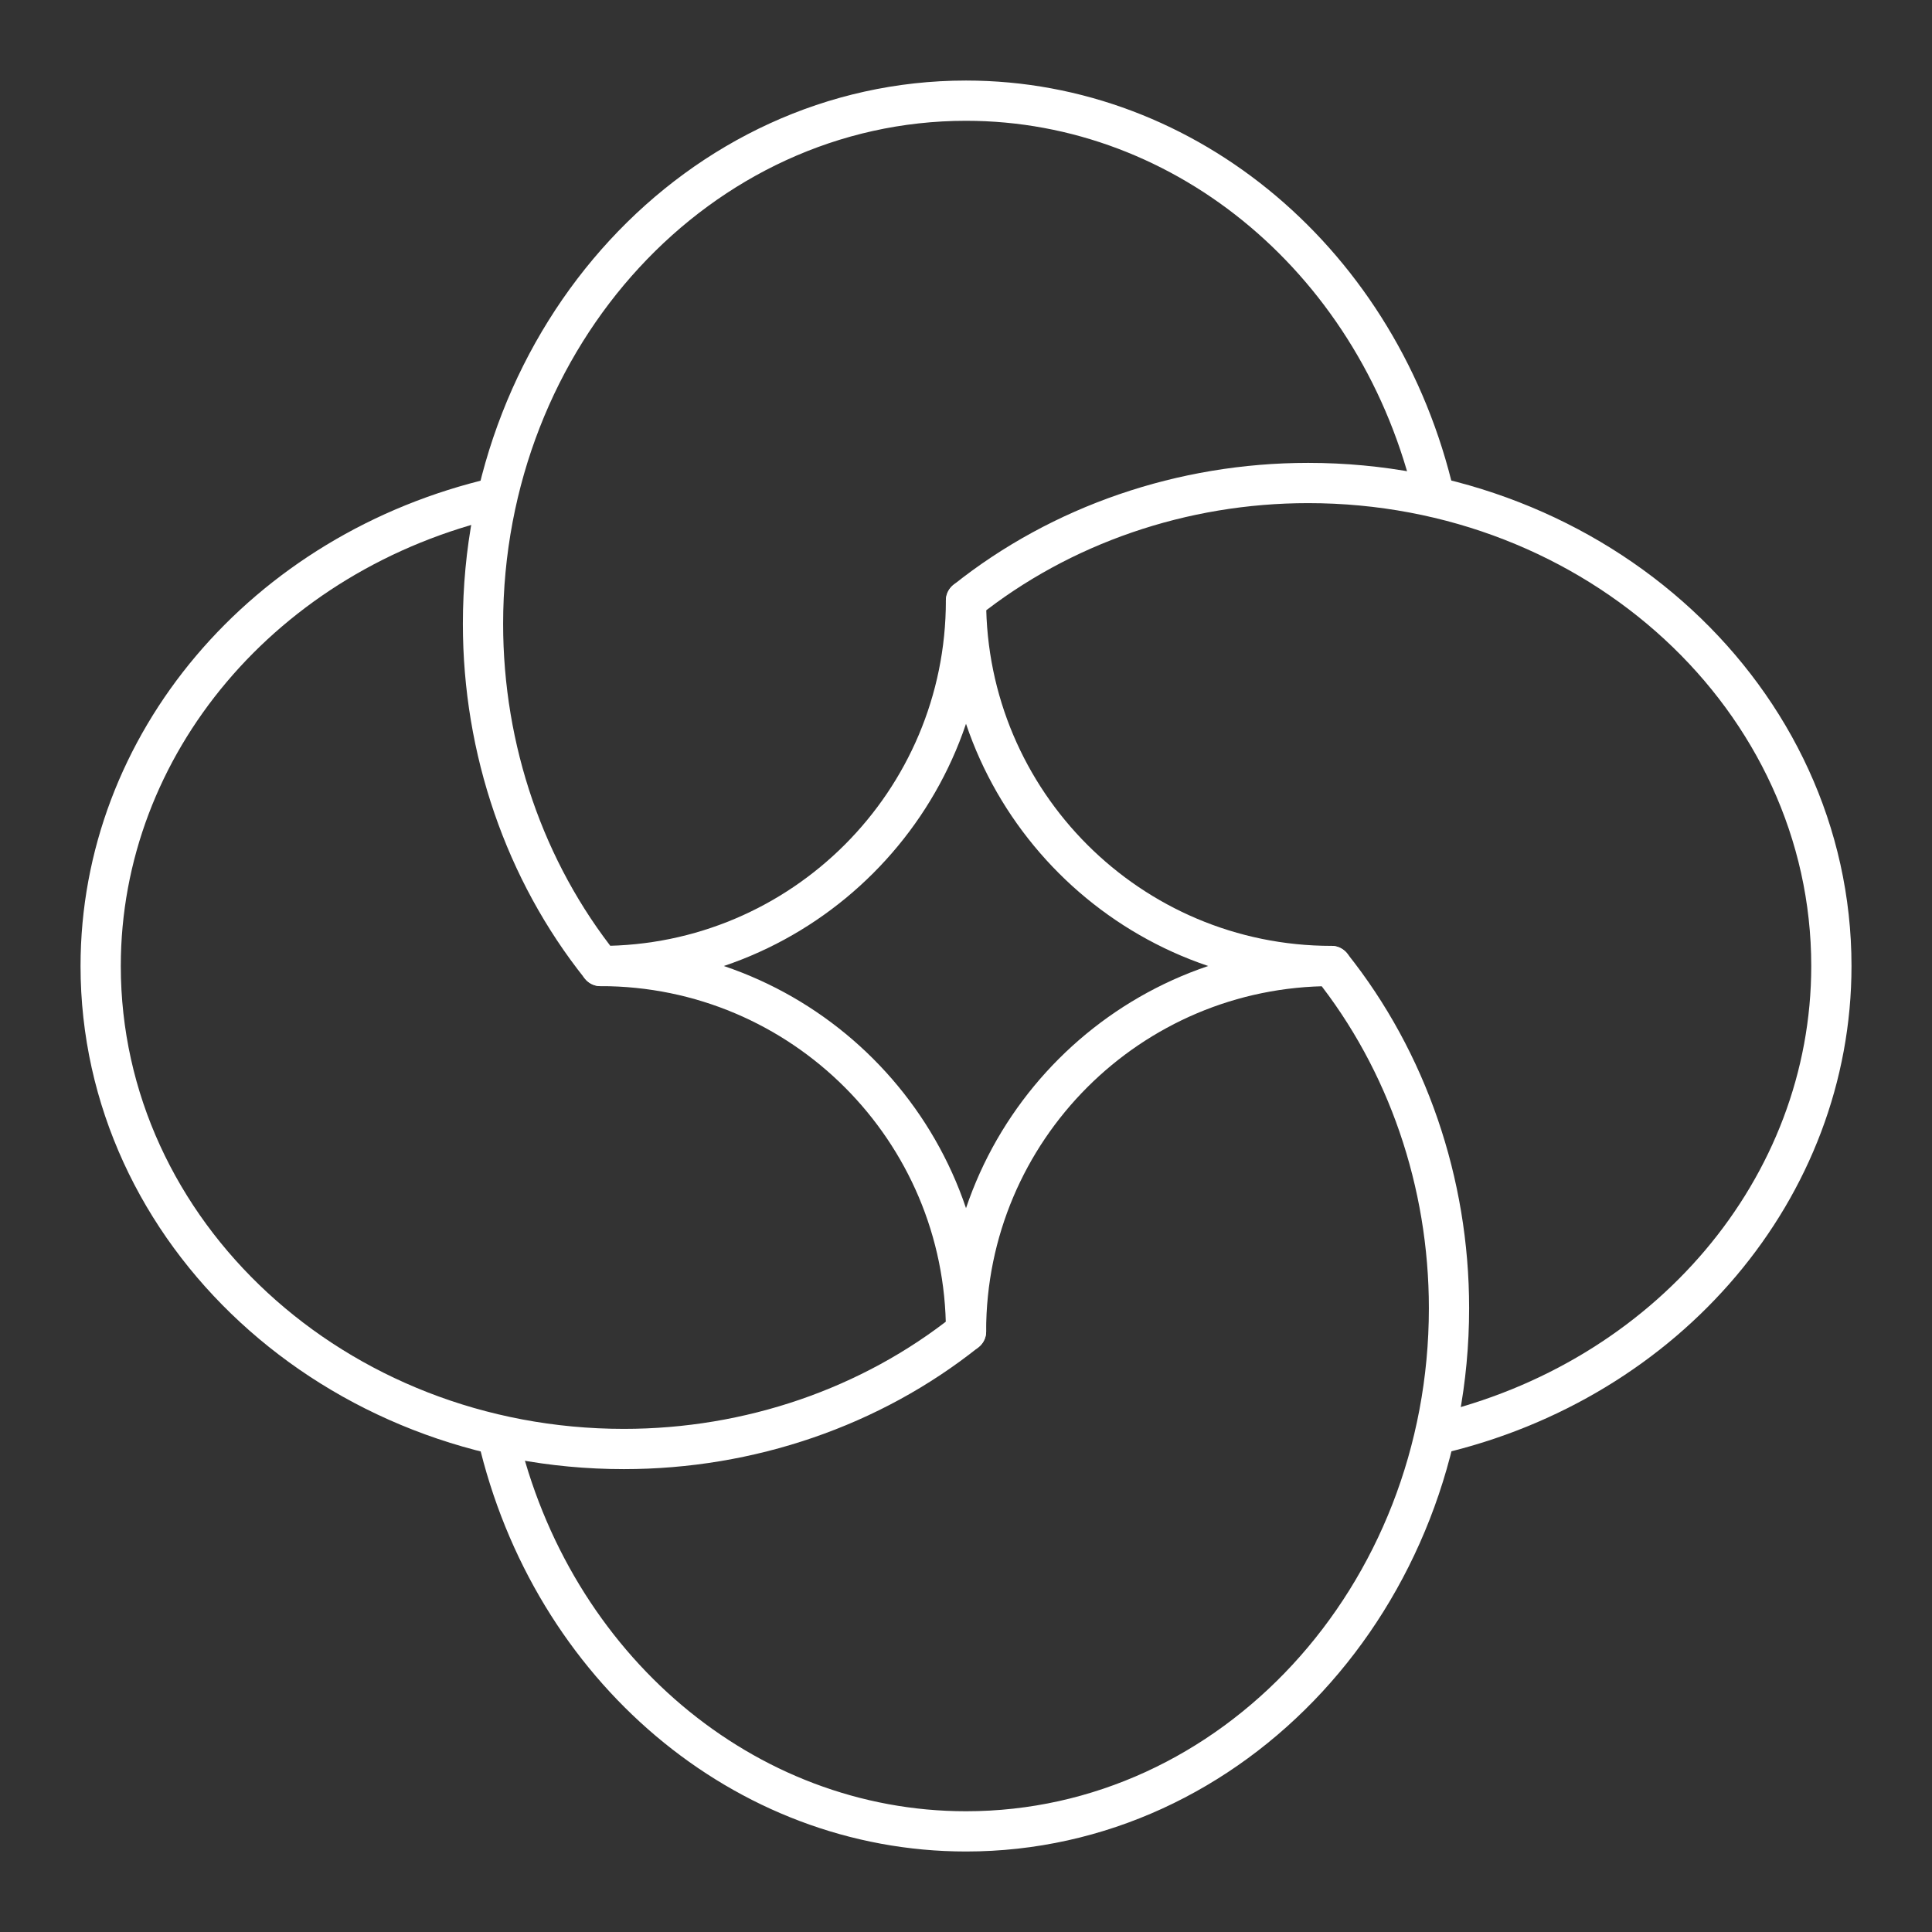<?xml version="1.0" encoding="UTF-8"?><svg id="Layer_1" xmlns="http://www.w3.org/2000/svg" viewBox="0 0 48 48"><rect x="0" y="0" width="48" height="48" fill="#333333" stroke="none"/><defs><style>.cls-1{fill:none;stroke:#fff;stroke-linecap:round;stroke-linejoin:round;}</style></defs><path class="cls-1" d="M24,14.921c0,5.014-4.065,9.079-9.079,9.08-1.884-2.362-2.921-5.379-2.921-8.5,0-7.18,5.373-13,12-13,5.504,0,10.303,4.057,11.64,9.841"/><path class="cls-1" d="M24,33.08c0-5.014,4.065-9.079,9.079-9.08,1.884,2.362,2.921,5.379,2.921,8.5,0,7.18-5.373,13-12,13-5.504,0-10.303-4.057-11.64-9.841"/><path class="cls-1" d="M33.08,24c-5.014,0-9.079-4.065-9.08-9.079,2.362-1.884,5.379-2.921,8.5-2.921,7.18,0,13,5.373,13,12,0,5.504-4.057,10.303-9.841,11.64"/><path class="cls-1" d="M14.921,24c5.014,0,9.079,4.065,9.08,9.079-2.362,1.884-5.379,2.921-8.5,2.921-7.18,0-13-5.373-13-12,0-5.504,4.057-10.303,9.841-11.64"/></svg>